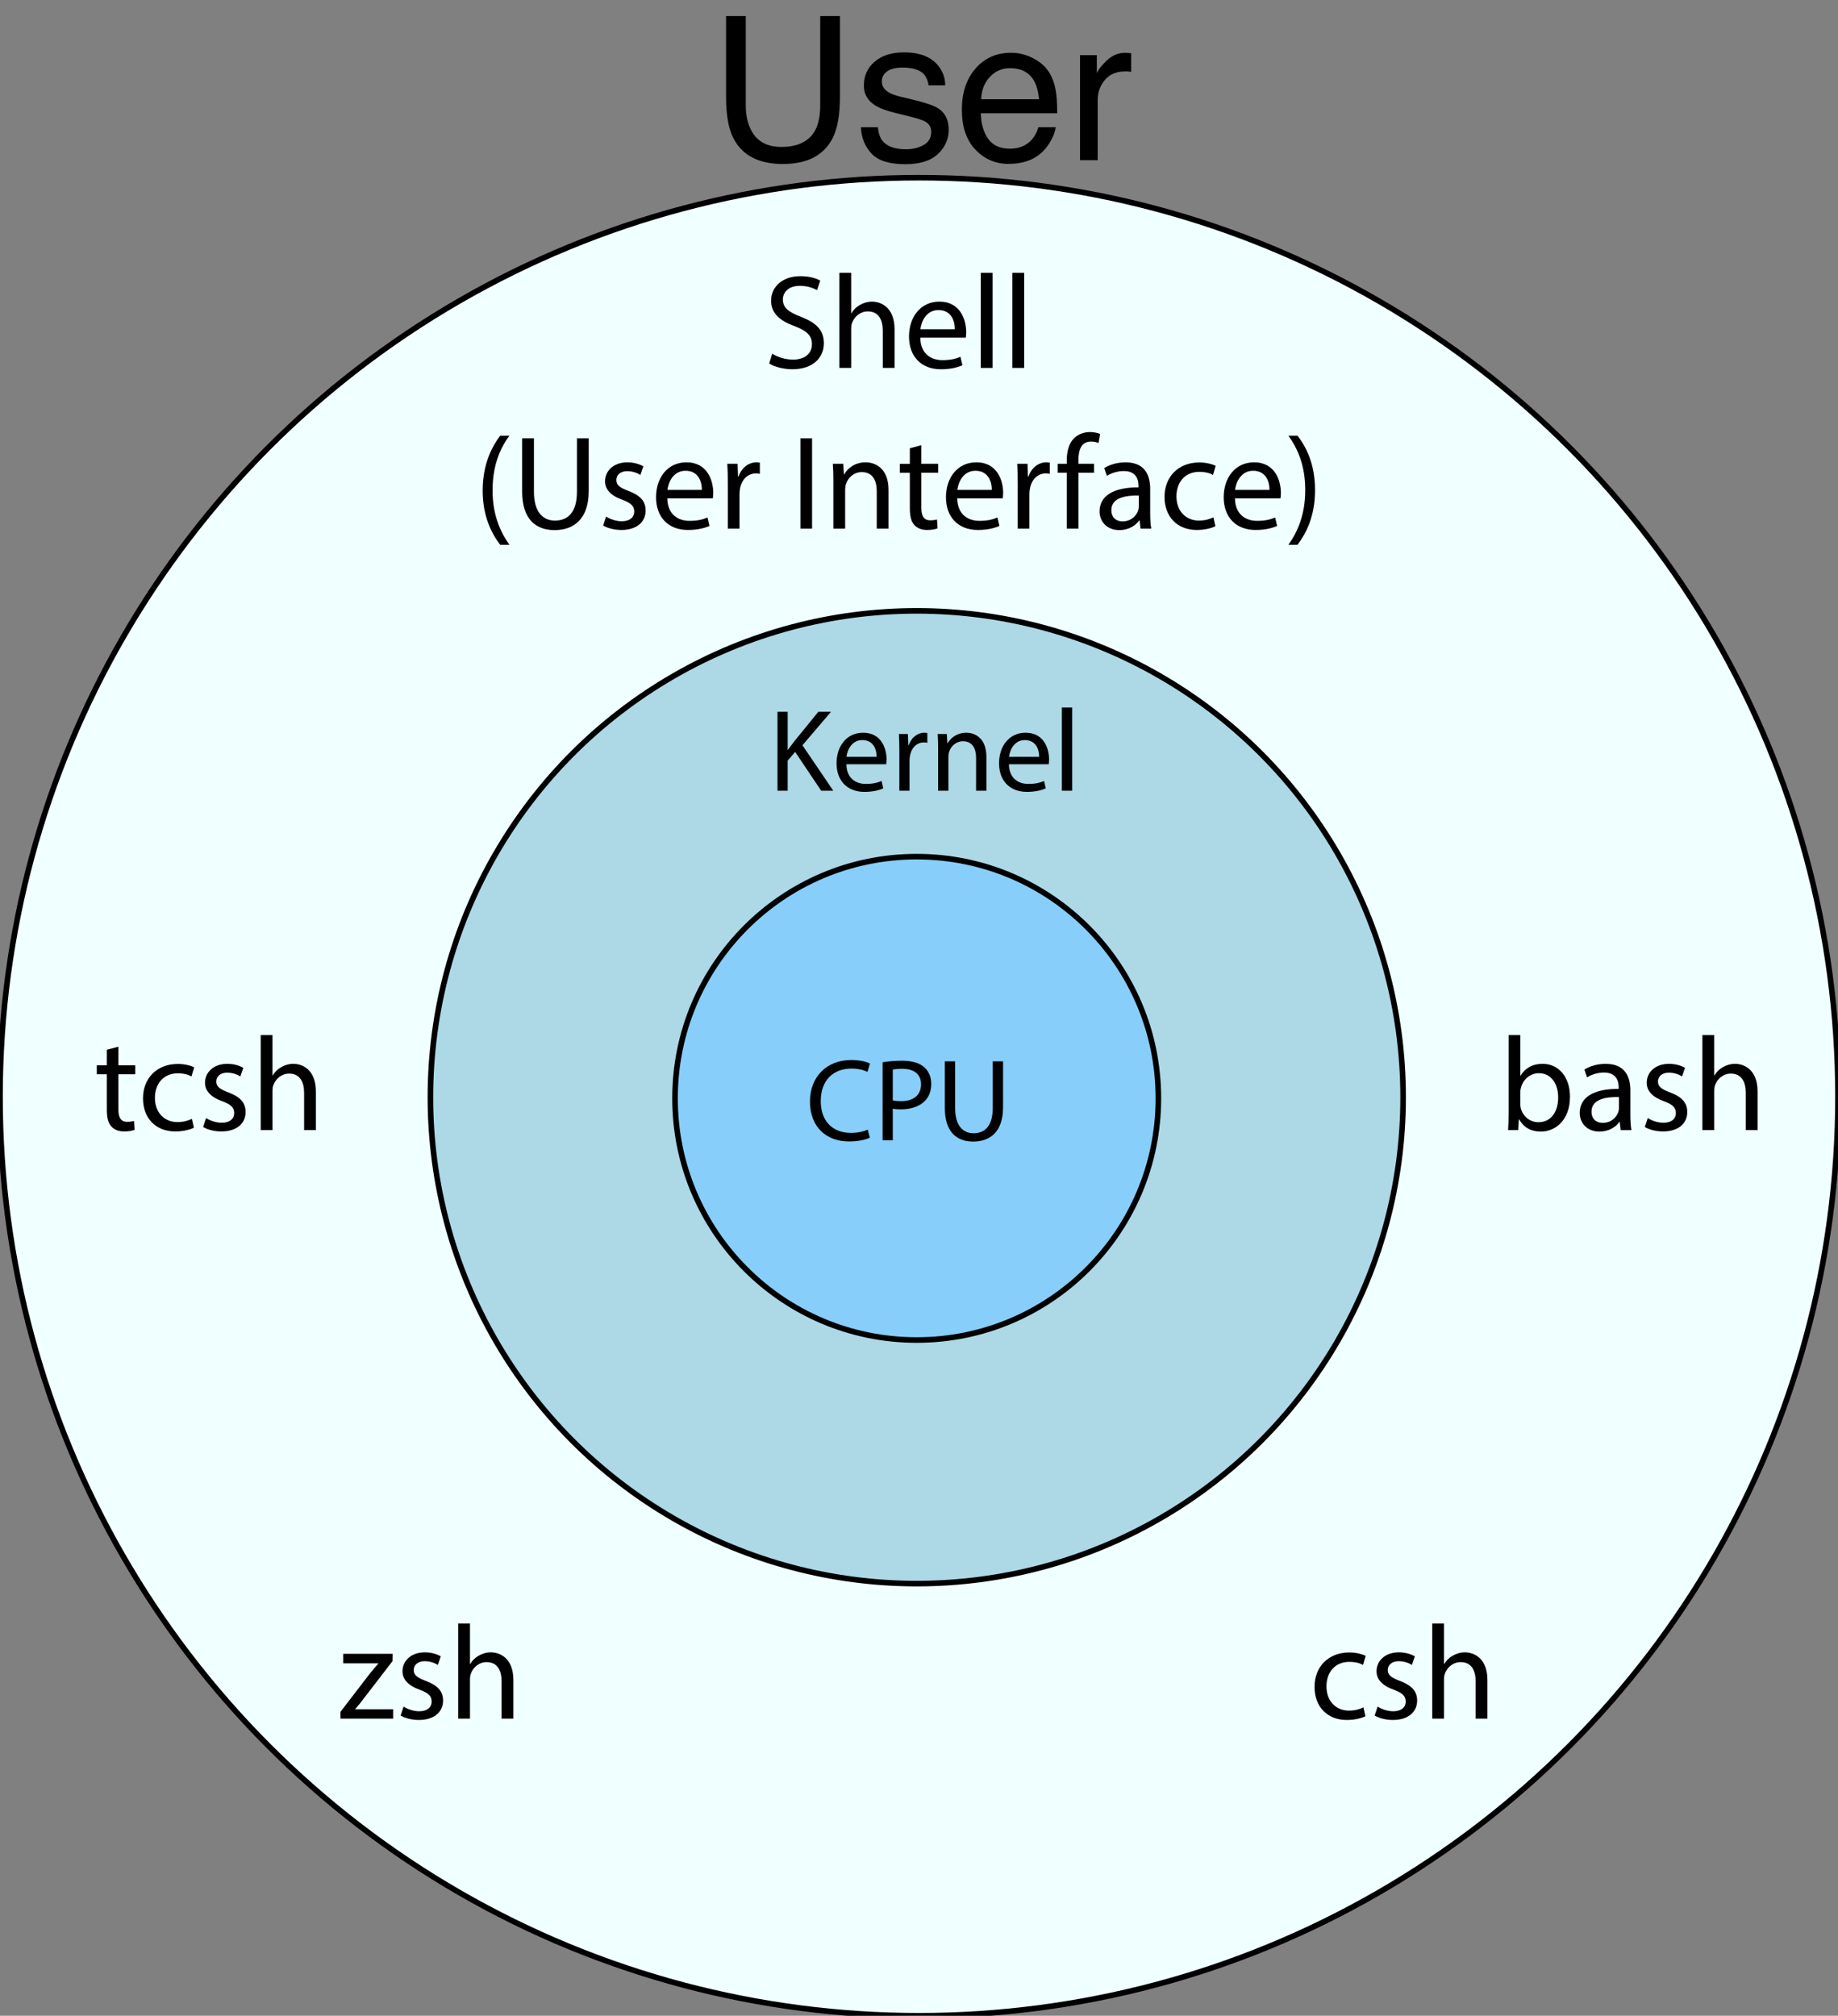 <?xml version="1.0" encoding="utf-8"?>
<!-- Generator: Adobe Illustrator 16.0.0, SVG Export Plug-In . SVG Version: 6.00 Build 0)  -->
<!DOCTYPE svg PUBLIC "-//W3C//DTD SVG 1.1//EN" "http://www.w3.org/Graphics/SVG/1.1/DTD/svg11.dtd">
<svg version="1.1" id="Layer_1" xmlns="http://www.w3.org/2000/svg" xmlns:xlink="http://www.w3.org/1999/xlink" x="0px" y="0px"
	 width="329.412px" height="361.257px" viewBox="0 0 329.412 361.257" enable-background="new 0 0 329.412 361.257"
	 xml:space="preserve">
<rect x="0" y="0" width="329.412" height="361.257" fill="#808080" stroke="none"/>
<circle fill="#F0FFFF" stroke="#000000" stroke-miterlimit="10" cx="164.706" cy="196.551" r="164.706"/>
<circle fill="#ADD8E6" stroke="#000000" stroke-miterlimit="10" cx="164.305" cy="196.642" r="87.166"/>
<g>
	<rect x="95.752" y="2.821" fill="none" width="138.779" height="58.049"/>
	<path d="M133.66,2.882v15.961c0,1.875,0.354,3.434,1.063,4.676c1.051,1.875,2.822,2.812,5.315,2.812
		c2.988,0,5.02-1.014,6.095-3.041c0.579-1.102,0.868-2.584,0.868-4.447V2.882h3.533v14.502c0,3.176-0.43,5.619-1.287,7.33
		c-1.576,3.117-4.552,4.676-8.926,4.676c-4.374,0-7.344-1.559-8.908-4.676c-0.858-1.711-1.287-4.154-1.287-7.33V2.882H133.66z"/>
	<path d="M157.338,22.798c0.096,1.055,0.364,1.863,0.808,2.426c0.812,1.02,2.225,1.529,4.233,1.529c1.196,0,2.249-0.255,3.158-0.765
		c0.909-0.51,1.362-1.298,1.362-2.364c0-0.809-0.362-1.424-1.09-1.846c-0.465-0.258-1.381-0.557-2.75-0.896l-2.555-0.633
		c-1.632-0.398-2.834-0.844-3.608-1.336c-1.382-0.855-2.072-2.039-2.072-3.551c0-1.781,0.65-3.223,1.95-4.324
		c1.301-1.102,3.05-1.652,5.247-1.652c2.874,0,4.946,0.832,6.216,2.496c0.796,1.055,1.183,2.191,1.158,3.41h-2.987
		c-0.062-0.711-0.318-1.357-0.773-1.94c-0.744-0.827-2.034-1.241-3.869-1.241c-1.224,0-2.15,0.228-2.78,0.683
		c-0.63,0.455-0.944,1.057-0.944,1.804c0,0.817,0.414,1.472,1.241,1.962c0.478,0.292,1.182,0.549,2.113,0.772l2.132,0.51
		c2.315,0.551,3.868,1.084,4.657,1.6c1.229,0.809,1.846,2.08,1.846,3.814c0,1.676-0.645,3.123-1.932,4.342
		c-1.287,1.219-3.248,1.828-5.882,1.828c-2.836,0-4.844-0.636-6.024-1.907c-1.18-1.271-1.812-2.845-1.896-4.72L157.338,22.798
		L157.338,22.798z"/>
	<path d="M185.086,10.397c1.246,0.627,2.195,1.438,2.849,2.435c0.629,0.949,1.047,2.057,1.258,3.322
		c0.186,0.867,0.279,2.25,0.279,4.148h-13.693c0.059,1.916,0.506,3.452,1.342,4.609c0.838,1.158,2.135,1.736,3.891,1.736
		c1.639,0,2.947-0.547,3.924-1.642c0.547-0.636,0.935-1.372,1.162-2.208h3.111c-0.082,0.691-0.355,1.462-0.818,2.312
		s-0.979,1.544-1.549,2.083c-0.953,0.938-2.135,1.57-3.541,1.898c-0.756,0.188-1.611,0.281-2.564,0.281
		c-2.329,0-4.303-0.853-5.922-2.558s-2.428-4.093-2.428-7.163c0-3.023,0.814-5.479,2.445-7.365c1.631-1.886,3.762-2.83,6.395-2.83
		C182.554,9.457,183.838,9.77,185.086,10.397z M186.219,17.789c-0.129-1.371-0.426-2.467-0.889-3.287
		c-0.861-1.523-2.297-2.285-4.308-2.285c-1.438,0-2.647,0.524-3.625,1.573c-0.977,1.049-1.494,2.382-1.551,3.999H186.219z"/>
	<path d="M193.567,9.878h3.006v3.252c0.246-0.633,0.85-1.403,1.811-2.312c0.961-0.909,2.068-1.362,3.322-1.362
		c0.059,0,0.158,0.006,0.299,0.018c0.141,0.012,0.381,0.035,0.721,0.07v3.34c-0.188-0.035-0.36-0.059-0.52-0.07
		s-0.33-0.018-0.518-0.018c-1.595,0-2.818,0.513-3.674,1.538c-0.856,1.025-1.283,2.206-1.283,3.542v10.828h-3.164V9.878
		L193.567,9.878z"/>
</g>
<g>
	<rect x="29.557" y="48.898" fill="none" width="263.094" height="92.279"/>
	<path d="M138.389,63.393c0.937,0.576,2.305,1.056,3.744,1.056c2.137,0,3.385-1.128,3.385-2.76c0-1.512-0.864-2.376-3.049-3.216
		c-2.64-0.936-4.272-2.304-4.272-4.584c0-2.521,2.089-4.393,5.232-4.393c1.656,0,2.856,0.384,3.577,0.792l-0.576,1.704
		c-0.528-0.288-1.608-0.768-3.072-0.768c-2.209,0-3.049,1.32-3.049,2.424c0,1.512,0.984,2.256,3.217,3.12
		c2.736,1.056,4.128,2.376,4.128,4.752c0,2.497-1.848,4.657-5.664,4.657c-1.561,0-3.265-0.456-4.129-1.032L138.389,63.393z"/>
	<path d="M150.437,48.896h2.112v7.249h0.048c0.336-0.6,0.864-1.128,1.513-1.488c0.624-0.36,1.368-0.6,2.16-0.6
		c1.56,0,4.056,0.96,4.056,4.968v6.913h-2.111v-6.672c0-1.873-0.696-3.457-2.688-3.457c-1.368,0-2.448,0.96-2.832,2.112
		c-0.12,0.288-0.145,0.6-0.145,1.008v7.009h-2.112L150.437,48.896L150.437,48.896z"/>
	<path d="M164.933,60.513c0.048,2.856,1.873,4.032,3.983,4.032c1.513,0,2.425-0.264,3.217-0.6l0.36,1.512
		c-0.744,0.336-2.018,0.72-3.864,0.72c-3.577,0-5.713-2.353-5.713-5.857c0-3.504,2.064-6.264,5.448-6.264
		c3.793,0,4.801,3.336,4.801,5.472c0,0.432-0.048,0.768-0.072,0.984L164.933,60.513L164.933,60.513z M171.125,59.001
		c0.022-1.344-0.554-3.433-2.929-3.433c-2.137,0-3.072,1.968-3.24,3.433H171.125z"/>
	<path d="M175.78,48.896h2.111v17.042h-2.111V48.896z"/>
	<path d="M181.444,48.896h2.111v17.042h-2.111V48.896z"/>
	<path d="M91.302,78.081c-1.753,2.352-3.024,5.472-3.024,9.816c0,4.272,1.32,7.345,3.024,9.745h-1.656
		c-1.513-1.992-3.145-5.064-3.145-9.745c0.024-4.728,1.632-7.8,3.145-9.816H91.302z"/>
	<path d="M95.694,78.561v9.577c0,3.625,1.608,5.161,3.769,5.161c2.4,0,3.937-1.584,3.937-5.161v-9.577h2.112v9.433
		c0,4.968-2.616,7.009-6.121,7.009c-3.312,0-5.809-1.896-5.809-6.913v-9.529H95.694z"/>
	<path d="M108.629,92.578c0.624,0.408,1.729,0.84,2.784,0.84c1.536,0,2.257-0.768,2.257-1.728c0-1.008-0.601-1.56-2.16-2.136
		c-2.089-0.744-3.072-1.896-3.072-3.288c0-1.872,1.512-3.408,4.008-3.408c1.177,0,2.208,0.336,2.856,0.72l-0.528,1.536
		c-0.456-0.288-1.296-0.672-2.376-0.672c-1.248,0-1.944,0.72-1.944,1.584c0,0.96,0.696,1.392,2.208,1.968
		c2.017,0.768,3.049,1.776,3.049,3.504c0,2.04-1.584,3.48-4.345,3.48c-1.271,0-2.448-0.312-3.264-0.792L108.629,92.578z"/>
	<path d="M119.598,89.313c0.048,2.856,1.872,4.032,3.984,4.032c1.512,0,2.424-0.264,3.216-0.6l0.36,1.512
		c-0.744,0.336-2.017,0.72-3.864,0.72c-3.577,0-5.713-2.353-5.713-5.857s2.064-6.264,5.448-6.264c3.793,0,4.801,3.336,4.801,5.472
		c0,0.432-0.048,0.768-0.072,0.984L119.598,89.313L119.598,89.313z M125.791,87.801c0.023-1.344-0.553-3.432-2.929-3.432
		c-2.136,0-3.072,1.968-3.24,3.432H125.791z"/>
	<path d="M130.445,86.745c0-1.368-0.023-2.544-0.096-3.625h1.848l0.072,2.28h0.096c0.528-1.56,1.801-2.544,3.217-2.544
		c0.24,0,0.408,0.024,0.6,0.072v1.992c-0.216-0.048-0.432-0.072-0.72-0.072c-1.488,0-2.544,1.128-2.832,2.712
		c-0.048,0.288-0.096,0.624-0.096,0.984v6.192h-2.089V86.745L130.445,86.745z"/>
	<path d="M145.541,78.561v16.177h-2.088V78.561H145.541z"/>
	<path d="M149.356,86.265c0-1.2-0.023-2.184-0.096-3.145h1.872l0.12,1.92h0.048c0.576-1.104,1.92-2.184,3.841-2.184
		c1.607,0,4.104,0.96,4.104,4.944v6.937h-2.111V88.04c0-1.872-0.696-3.432-2.688-3.432c-1.393,0-2.473,0.984-2.832,2.16
		c-0.097,0.264-0.145,0.624-0.145,0.984v6.984h-2.112L149.356,86.265L149.356,86.265z"/>
	<path d="M165.125,79.785v3.336h3.024v1.608h-3.024v6.265c0,1.44,0.408,2.256,1.585,2.256c0.553,0,0.96-0.072,1.225-0.144
		l0.096,1.584c-0.407,0.168-1.057,0.288-1.872,0.288c-0.983,0-1.775-0.312-2.28-0.888c-0.6-0.624-0.815-1.656-0.815-3.024V84.73
		h-1.801v-1.608h1.801v-2.784L165.125,79.785z"/>
	<path d="M171.558,89.313c0.047,2.856,1.871,4.032,3.983,4.032c1.513,0,2.424-0.264,3.216-0.6l0.36,1.512
		c-0.744,0.336-2.017,0.72-3.864,0.72c-3.577,0-5.713-2.353-5.713-5.857s2.064-6.264,5.447-6.264c3.794,0,4.802,3.336,4.802,5.472
		c0,0.432-0.048,0.768-0.072,0.984L171.558,89.313L171.558,89.313z M177.75,87.801c0.022-1.344-0.554-3.432-2.929-3.432
		c-2.137,0-3.072,1.968-3.24,3.432H177.75z"/>
	<path d="M182.403,86.745c0-1.368-0.022-2.544-0.096-3.625h1.849l0.071,2.28h0.097c0.528-1.56,1.801-2.544,3.217-2.544
		c0.24,0,0.408,0.024,0.601,0.072v1.992c-0.217-0.048-0.433-0.072-0.721-0.072c-1.488,0-2.544,1.128-2.832,2.712
		c-0.048,0.288-0.096,0.624-0.096,0.984v6.192h-2.09V86.745L182.403,86.745z"/>
	<path d="M191.187,94.738V84.729h-1.631v-1.608h1.631v-0.552c0-1.632,0.36-3.121,1.346-4.057c0.792-0.768,1.848-1.08,2.832-1.08
		c0.744,0,1.393,0.168,1.8,0.336l-0.288,1.632c-0.312-0.144-0.744-0.264-1.344-0.264c-1.801,0-2.256,1.584-2.256,3.36v0.624h2.808
		v1.608h-2.808v10.009L191.187,94.738L191.187,94.738z"/>
	<path d="M204.412,94.738l-0.168-1.464h-0.072c-0.647,0.912-1.896,1.729-3.552,1.729c-2.354,0-3.553-1.656-3.553-3.336
		c0-2.808,2.496-4.344,6.983-4.32v-0.24c0-0.96-0.264-2.688-2.64-2.688c-1.08,0-2.208,0.336-3.023,0.864l-0.48-1.392
		c0.961-0.624,2.353-1.032,3.816-1.032c3.553,0,4.416,2.424,4.416,4.752v4.344c0,1.008,0.049,1.992,0.191,2.784h-1.919V94.738z
		 M204.101,88.809c-2.306-0.048-4.922,0.36-4.922,2.616c0,1.368,0.912,2.017,1.992,2.017c1.514,0,2.473-0.96,2.809-1.944
		c0.071-0.216,0.121-0.456,0.121-0.672V88.809z"/>
	<path d="M217.829,94.306c-0.553,0.288-1.775,0.672-3.337,0.672c-3.505,0-5.784-2.376-5.784-5.929c0-3.576,2.447-6.168,6.24-6.168
		c1.248,0,2.353,0.312,2.929,0.6l-0.479,1.632c-0.504-0.288-1.297-0.552-2.448-0.552c-2.664,0-4.104,1.968-4.104,4.392
		c0,2.688,1.729,4.345,4.033,4.345c1.199,0,1.992-0.312,2.592-0.576L217.829,94.306z"/>
	<path d="M221.332,89.313c0.048,2.856,1.872,4.032,3.983,4.032c1.513,0,2.425-0.264,3.217-0.6l0.359,1.512
		c-0.744,0.336-2.017,0.72-3.863,0.72c-3.577,0-5.713-2.353-5.713-5.857s2.063-6.264,5.447-6.264c3.793,0,4.801,3.336,4.801,5.472
		c0,0.432-0.047,0.768-0.071,0.984L221.332,89.313L221.332,89.313z M227.524,87.801c0.022-1.344-0.553-3.432-2.93-3.432
		c-2.136,0-3.072,1.968-3.24,3.432H227.524z"/>
	<path d="M230.907,97.642c1.703-2.376,3.023-5.497,3.023-9.817c0-4.296-1.297-7.369-3.023-9.745h1.632
		c1.536,1.968,3.146,5.04,3.146,9.769c0,4.705-1.608,7.753-3.146,9.793H230.907z"/>
</g>
<g>
	<rect x="137.749" y="126.797" fill="none" width="76.83" height="37.316"/>
	<path d="M139.345,127.556h1.826v6.824h0.063c0.378-0.546,0.756-1.05,1.112-1.512l4.326-5.312h2.268l-5.123,6.005l5.521,8.146
		h-2.162l-4.662-6.95l-1.344,1.554v5.396h-1.826L139.345,127.556L139.345,127.556z"/>
	<path d="M151.692,136.962c0.042,2.499,1.638,3.527,3.485,3.527c1.323,0,2.12-0.231,2.813-0.525l0.314,1.323
		c-0.65,0.294-1.764,0.63-3.38,0.63c-3.128,0-4.997-2.058-4.997-5.123s1.806-5.48,4.766-5.48c3.318,0,4.199,2.918,4.199,4.787
		c0,0.378-0.041,0.672-0.062,0.861H151.692z M157.109,135.639c0.021-1.176-0.483-3.002-2.562-3.002
		c-1.869,0-2.688,1.722-2.834,3.002H157.109z"/>
	<path d="M161.185,134.715c0-1.197-0.021-2.226-0.084-3.17h1.616l0.063,1.995h0.084c0.461-1.365,1.574-2.226,2.812-2.226
		c0.212,0,0.357,0.021,0.525,0.063v1.743c-0.188-0.042-0.378-0.063-0.63-0.063c-1.302,0-2.226,0.987-2.479,2.373
		c-0.042,0.252-0.084,0.546-0.084,0.861v5.417h-1.826v-6.993H161.185z"/>
	<path d="M168.136,134.295c0-1.05-0.021-1.911-0.084-2.75h1.637l0.104,1.68h0.043c0.504-0.966,1.681-1.911,3.358-1.911
		c1.406,0,3.591,0.84,3.591,4.325v6.068h-1.849v-5.858c0-1.638-0.608-3.002-2.352-3.002c-1.219,0-2.162,0.861-2.479,1.89
		c-0.084,0.231-0.125,0.546-0.125,0.861v6.11h-1.848v-7.413H168.136z"/>
	<path d="M180.819,136.962c0.043,2.499,1.639,3.527,3.486,3.527c1.321,0,2.118-0.231,2.812-0.525l0.313,1.323
		c-0.65,0.294-1.764,0.63-3.379,0.63c-3.129,0-4.998-2.058-4.998-5.123s1.807-5.48,4.766-5.48c3.318,0,4.199,2.918,4.199,4.787
		c0,0.378-0.041,0.672-0.062,0.861H180.819z M186.237,135.639c0.02-1.176-0.484-3.002-2.562-3.002c-1.869,0-2.688,1.722-2.834,3.002
		H186.237z"/>
	<path d="M190.312,126.8h1.848v14.907h-1.848V126.8z"/>
</g>
<circle fill="#87CEFA" stroke="#000000" stroke-miterlimit="10" cx="164.294" cy="196.84" r="43.315"/>
<g>
	<rect x="124.461" y="189.445" fill="none" width="76.831" height="37.316"/>
	<path d="M155.892,203.894c-0.672,0.336-2.016,0.672-3.736,0.672c-3.99,0-6.992-2.521-6.992-7.16c0-4.43,3.002-7.434,7.391-7.434
		c1.764,0,2.877,0.379,3.359,0.631l-0.441,1.49c-0.692-0.336-1.68-0.588-2.855-0.588c-3.316,0-5.521,2.121-5.521,5.837
		c0,3.464,1.994,5.69,5.438,5.69c1.113,0,2.247-0.23,2.982-0.588L155.892,203.894z"/>
	<path d="M158.183,190.372c0.882-0.147,2.037-0.272,3.506-0.272c1.807,0,3.129,0.42,3.969,1.176
		c0.777,0.672,1.238,1.701,1.238,2.959c0,1.281-0.377,2.289-1.092,3.023c-0.965,1.029-2.541,1.555-4.324,1.555
		c-0.547,0-1.051-0.021-1.471-0.127v5.67h-1.826V190.372z M160.008,197.195c0.399,0.105,0.903,0.147,1.512,0.147
		c2.205,0,3.549-1.071,3.549-3.022c0-1.869-1.322-2.771-3.338-2.771c-0.799,0-1.407,0.062-1.723,0.146V197.195L160.008,197.195z"/>
	<path d="M171.181,190.204v8.377c0,3.17,1.406,4.515,3.297,4.515c2.1,0,3.443-1.387,3.443-4.515v-8.377h1.848v8.251
		c0,4.346-2.289,6.131-5.354,6.131c-2.898,0-5.082-1.658-5.082-6.047v-8.335H171.181z"/>
</g>
<g>
	<rect x="261.465" y="185.494" fill="none" width="62.373" height="32.896"/>
	<path d="M270.285,202.535c0.048-0.793,0.096-1.969,0.096-3v-14.041h2.089v7.297h0.049c0.744-1.297,2.088-2.137,3.959-2.137
		c2.881,0,4.922,2.4,4.896,5.928c0,4.152-2.616,6.217-5.208,6.217c-1.681,0-3.024-0.647-3.89-2.184h-0.071l-0.097,1.92H270.285
		L270.285,202.535z M272.469,197.876c0,0.265,0.048,0.528,0.097,0.769c0.408,1.464,1.631,2.472,3.168,2.472
		c2.207,0,3.527-1.8,3.527-4.464c0-2.327-1.199-4.319-3.455-4.319c-1.44,0-2.785,0.983-3.218,2.592
		c-0.048,0.24-0.118,0.527-0.118,0.863L272.469,197.876L272.469,197.876z"/>
	<path d="M290.468,202.535l-0.168-1.465h-0.072c-0.646,0.912-1.896,1.729-3.552,1.729c-2.353,0-3.553-1.655-3.553-3.336
		c0-2.808,2.496-4.344,6.983-4.319v-0.24c0-0.96-0.264-2.688-2.64-2.688c-1.079,0-2.208,0.336-3.024,0.865l-0.479-1.393
		c0.961-0.624,2.353-1.032,3.815-1.032c3.554,0,4.418,2.425,4.418,4.753v4.344c0,1.008,0.048,1.992,0.191,2.783H290.468
		L290.468,202.535z M290.157,196.605c-2.305-0.048-4.922,0.359-4.922,2.616c0,1.368,0.912,2.017,1.992,2.017
		c1.514,0,2.474-0.96,2.81-1.943c0.071-0.217,0.12-0.457,0.12-0.672V196.605z"/>
	<path d="M295.315,200.375c0.625,0.408,1.729,0.84,2.785,0.84c1.535,0,2.256-0.769,2.256-1.729c0-1.008-0.601-1.561-2.16-2.136
		c-2.088-0.744-3.071-1.896-3.071-3.288c0-1.872,1.513-3.408,4.008-3.408c1.177,0,2.208,0.336,2.856,0.721l-0.528,1.535
		c-0.456-0.287-1.296-0.672-2.376-0.672c-1.248,0-1.943,0.721-1.943,1.584c0,0.961,0.695,1.393,2.207,1.969
		c2.018,0.768,3.049,1.775,3.049,3.504c0,2.039-1.584,3.479-4.345,3.479c-1.271,0-2.448-0.312-3.264-0.792L295.315,200.375z"/>
	<path d="M305.108,185.492h2.111v7.25h0.049c0.336-0.601,0.863-1.129,1.513-1.488c0.624-0.36,1.368-0.601,2.159-0.601
		c1.561,0,4.057,0.96,4.057,4.968v6.914h-2.111v-6.673c0-1.873-0.695-3.457-2.688-3.457c-1.368,0-2.448,0.96-2.832,2.112
		c-0.12,0.288-0.145,0.6-0.145,1.008v7.01h-2.113V185.492L305.108,185.492z"/>
</g>
<g>
	<rect x="220.285" y="290.968" fill="none" width="62.373" height="32.895"/>
	<path d="M244.716,307.576c-0.553,0.287-1.775,0.672-3.337,0.672c-3.504,0-5.784-2.377-5.784-5.93c0-3.576,2.448-6.168,6.24-6.168
		c1.248,0,2.354,0.312,2.93,0.6l-0.48,1.633c-0.504-0.288-1.297-0.553-2.448-0.553c-2.664,0-4.104,1.969-4.104,4.394
		c0,2.688,1.729,4.345,4.033,4.345c1.199,0,1.992-0.312,2.592-0.576L244.716,307.576z"/>
	<path d="M246.899,305.848c0.623,0.407,1.729,0.839,2.783,0.839c1.536,0,2.258-0.768,2.258-1.729c0-1.008-0.602-1.561-2.16-2.137
		c-2.09-0.744-3.072-1.896-3.072-3.287c0-1.873,1.512-3.408,4.008-3.408c1.178,0,2.208,0.336,2.855,0.72l-0.527,1.536
		c-0.456-0.289-1.296-0.672-2.376-0.672c-1.248,0-1.944,0.721-1.944,1.584c0,0.961,0.696,1.393,2.209,1.969
		c2.017,0.77,3.049,1.775,3.049,3.505c0,2.038-1.584,3.479-4.346,3.479c-1.271,0-2.447-0.312-3.264-0.793L246.899,305.848z"/>
	<path d="M256.69,290.966h2.113v7.248h0.047c0.336-0.601,0.864-1.129,1.514-1.487c0.623-0.36,1.367-0.601,2.16-0.601
		c1.56,0,4.056,0.959,4.056,4.969v6.912h-2.11v-6.672c0-1.873-0.697-3.457-2.688-3.457c-1.368,0-2.448,0.959-2.832,2.111
		c-0.12,0.289-0.146,0.602-0.146,1.008v7.01h-2.111v-17.041H256.69z"/>
</g>
<g>
	<rect x="6.417" y="185.494" fill="none" width="62.373" height="32.896"/>
	<path d="M21.212,187.582v3.336h3.024v1.607h-3.024v6.266c0,1.439,0.408,2.256,1.585,2.256c0.552,0,0.96-0.072,1.224-0.145
		l0.096,1.584c-0.407,0.168-1.056,0.288-1.872,0.288c-0.983,0-1.775-0.312-2.28-0.888c-0.6-0.624-0.815-1.656-0.815-3.024v-6.336
		h-1.801v-1.608h1.801v-2.783L21.212,187.582z"/>
	<path d="M34.75,202.102c-0.553,0.288-1.776,0.672-3.337,0.672c-3.504,0-5.784-2.376-5.784-5.929c0-3.576,2.448-6.168,6.24-6.168
		c1.248,0,2.353,0.312,2.929,0.6l-0.48,1.633c-0.504-0.289-1.296-0.553-2.448-0.553c-2.664,0-4.104,1.969-4.104,4.393
		c0,2.688,1.729,4.344,4.033,4.344c1.199,0,1.992-0.311,2.592-0.575L34.75,202.102z"/>
	<path d="M36.933,200.375c0.624,0.408,1.729,0.84,2.784,0.84c1.536,0,2.257-0.769,2.257-1.729c0-1.008-0.601-1.561-2.16-2.136
		c-2.089-0.744-3.072-1.896-3.072-3.288c0-1.872,1.512-3.408,4.008-3.408c1.177,0,2.208,0.336,2.856,0.721l-0.528,1.535
		c-0.456-0.287-1.296-0.672-2.376-0.672c-1.248,0-1.944,0.721-1.944,1.584c0,0.961,0.696,1.393,2.208,1.969
		c2.017,0.768,3.049,1.775,3.049,3.504c0,2.039-1.584,3.479-4.345,3.479c-1.271,0-2.448-0.312-3.264-0.792L36.933,200.375z"/>
	<path d="M46.725,185.492h2.112v7.25h0.048c0.336-0.601,0.864-1.129,1.513-1.488c0.624-0.36,1.368-0.601,2.16-0.601
		c1.56,0,4.056,0.96,4.056,4.968v6.914h-2.111v-6.673c0-1.873-0.696-3.457-2.688-3.457c-1.368,0-2.448,0.96-2.832,2.112
		c-0.12,0.288-0.145,0.6-0.145,1.008v7.01h-2.112L46.725,185.492L46.725,185.492z"/>
</g>
<g>
	<rect x="45.953" y="290.968" fill="none" width="62.373" height="32.895"/>
	<path d="M61.023,306.783l5.257-6.84c0.504-0.625,0.984-1.177,1.512-1.801v-0.049h-6.288v-1.703h8.856l-0.023,1.32l-5.185,6.744
		c-0.48,0.647-0.96,1.225-1.488,1.824v0.047h6.793v1.682h-9.434V306.783z"/>
	<path d="M72.327,305.848c0.624,0.407,1.729,0.839,2.784,0.839c1.536,0,2.257-0.768,2.257-1.729c0-1.008-0.601-1.561-2.16-2.137
		c-2.089-0.744-3.072-1.896-3.072-3.287c0-1.873,1.512-3.408,4.008-3.408c1.177,0,2.208,0.336,2.856,0.72l-0.528,1.536
		c-0.456-0.289-1.296-0.672-2.376-0.672c-1.248,0-1.944,0.721-1.944,1.584c0,0.961,0.696,1.393,2.208,1.969
		c2.017,0.77,3.049,1.775,3.049,3.505c0,2.038-1.584,3.479-4.345,3.479c-1.271,0-2.448-0.312-3.264-0.793L72.327,305.848z"/>
	<path d="M82.119,290.966h2.112v7.248h0.048c0.336-0.601,0.864-1.129,1.513-1.487c0.624-0.36,1.368-0.601,2.16-0.601
		c1.56,0,4.056,0.959,4.056,4.969v6.912h-2.111v-6.672c0-1.873-0.696-3.457-2.688-3.457c-1.368,0-2.448,0.959-2.832,2.111
		c-0.12,0.289-0.145,0.602-0.145,1.008v7.01H82.12L82.119,290.966L82.119,290.966z"/>
</g>
</svg>
